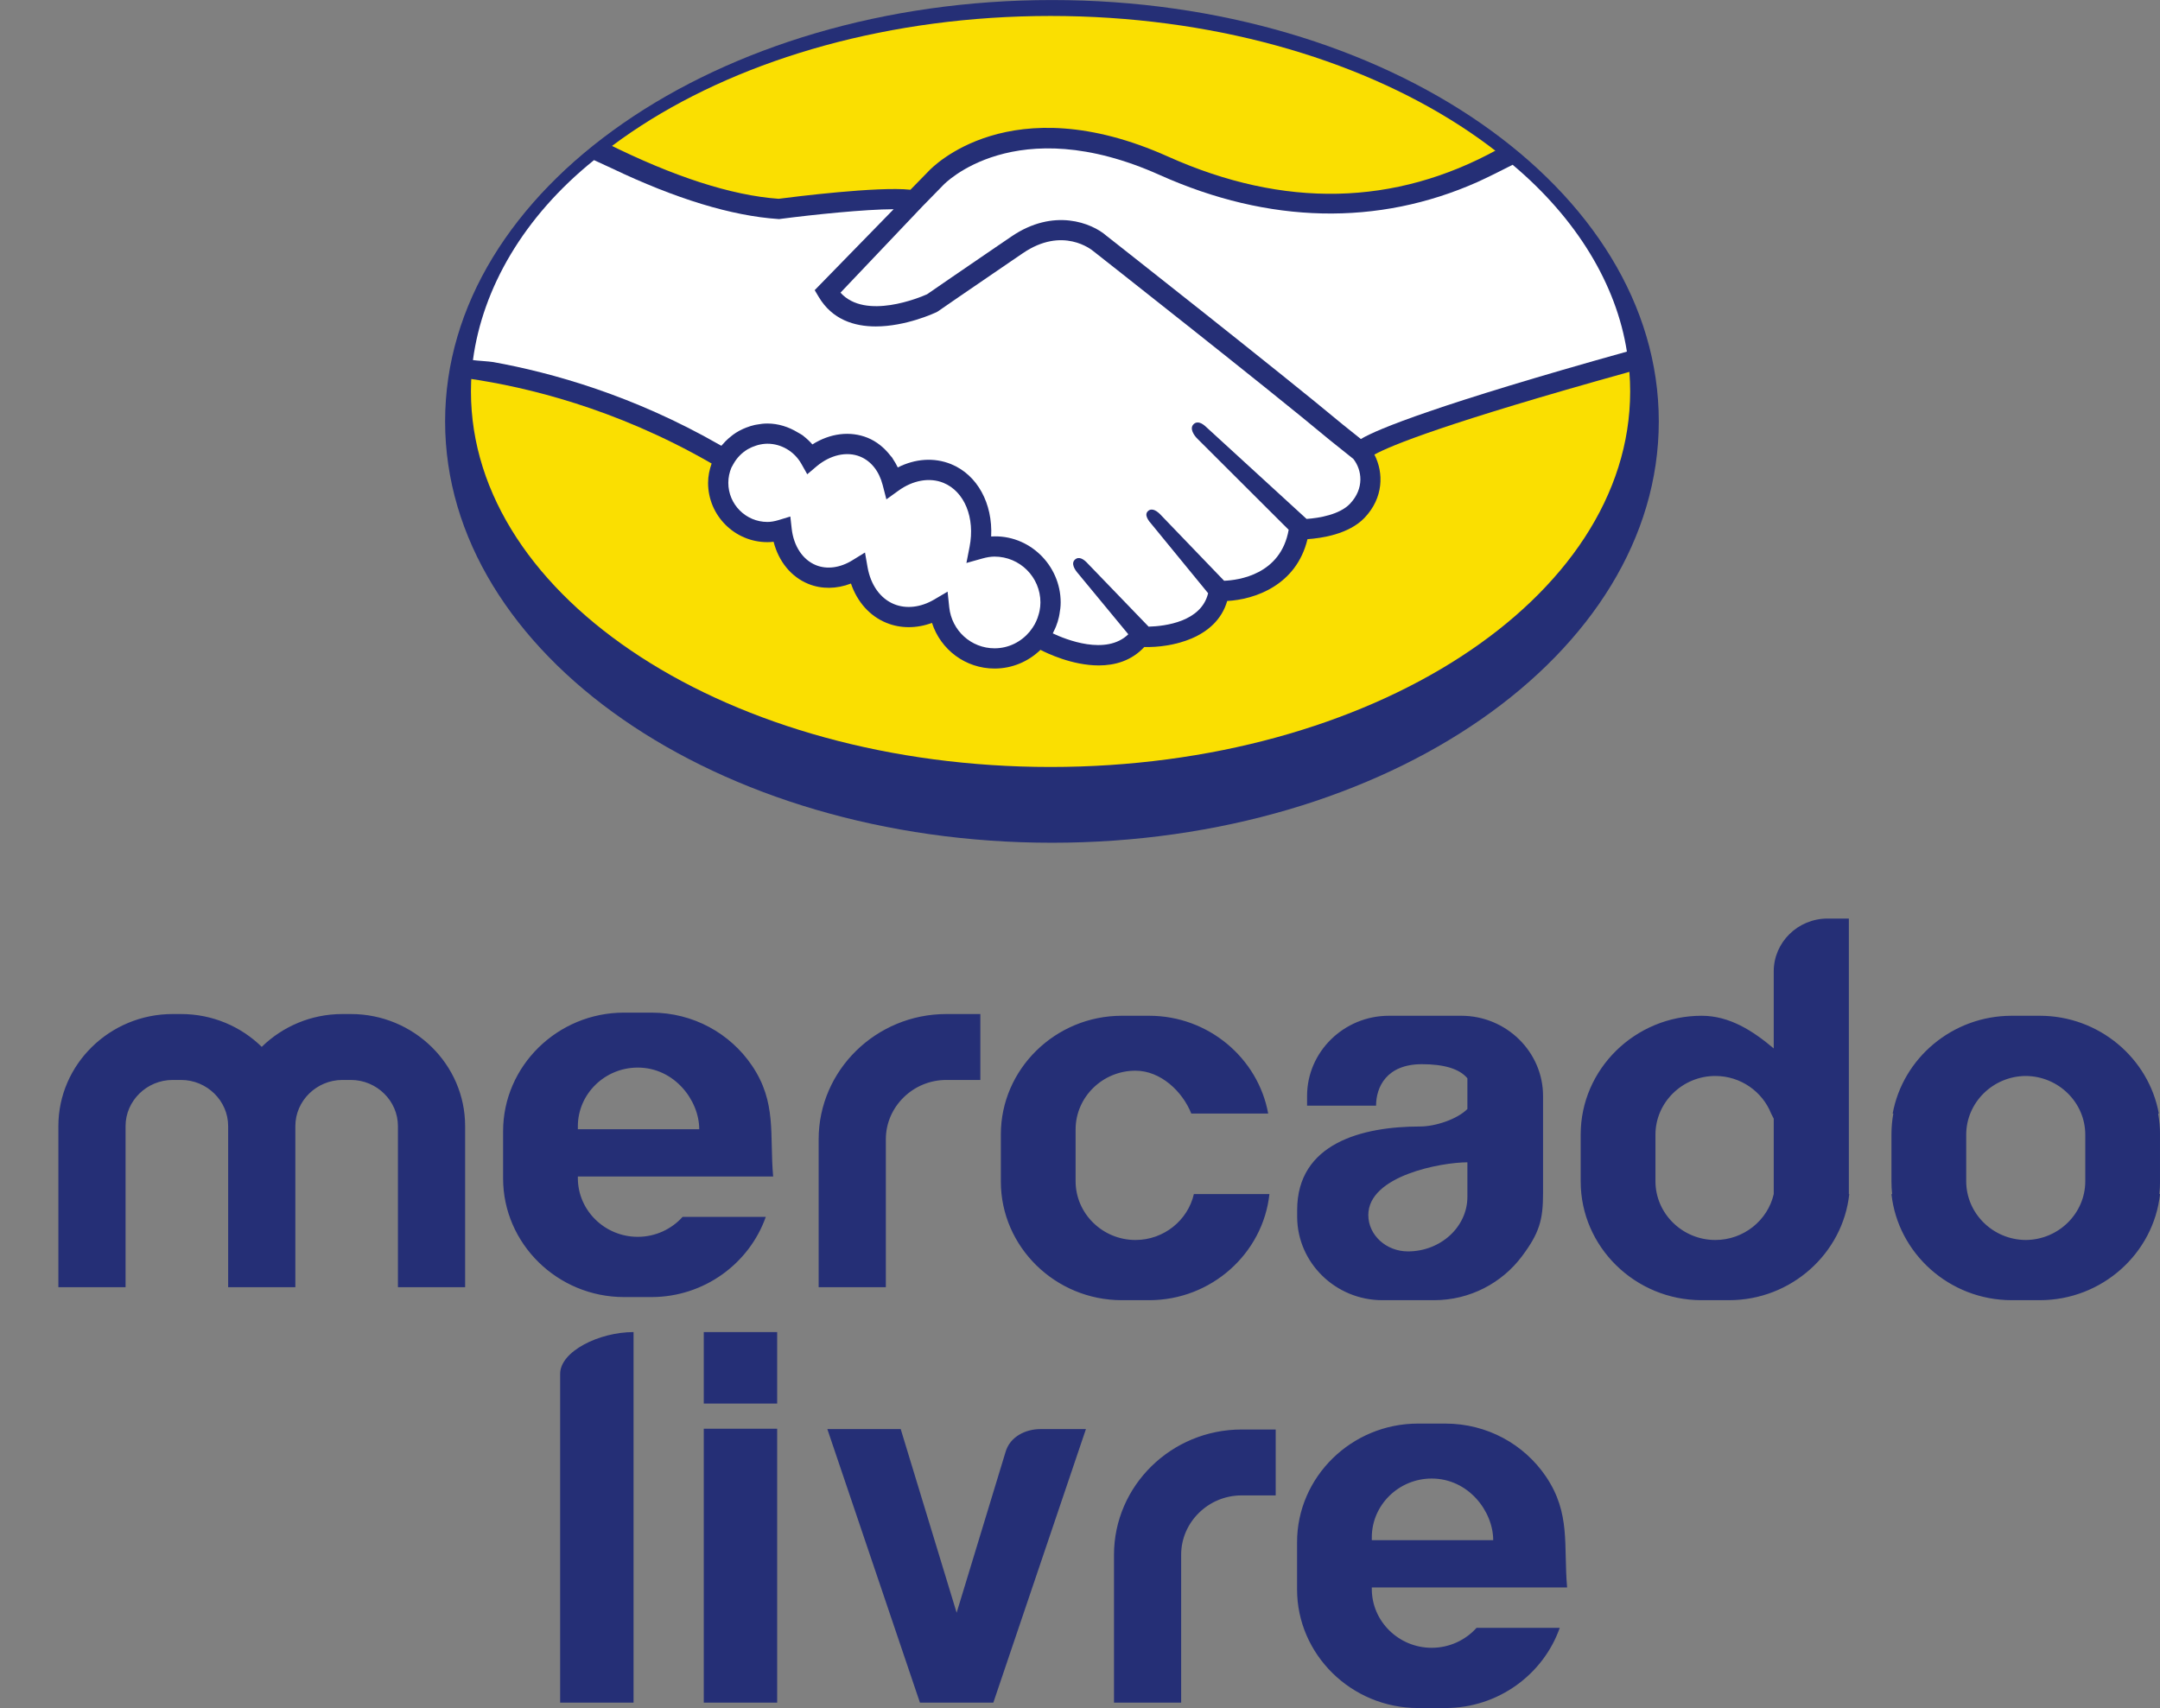 <?xml version="1.0" encoding="UTF-8"?>
<svg xmlns="http://www.w3.org/2000/svg" xmlns:xlink="http://www.w3.org/1999/xlink" width="262.2pt" height="207.35pt" viewBox="0 0 262.2 207.35" version="1.1">
<rect x="0" y="0" width="262.2" height="207.35" fill="#808080" stroke="none"/>
<defs>
<clipPath id="clip1">
  <path d="M 7 111 L 262.199 111 L 262.199 207.352 L 7 207.352 Z M 7 111 "/>
</clipPath>
</defs>
<g id="surface1">
<g clip-path="url(#clip1)" clip-rule="nonzero">
<path style=" stroke:none;fill-rule:nonzero;fill:rgb(14.499%,18.399%,46.3%);fill-opacity:1;" d="M 48.305 156.266 L 48.305 136.703 C 48.305 135.172 47.664 133.77 46.625 132.754 C 45.59 131.738 44.164 131.105 42.598 131.105 L 41.559 131.105 C 39.996 131.105 38.57 131.738 37.531 132.754 C 36.496 133.77 35.852 135.172 35.852 136.703 L 35.852 156.266 L 27.695 156.266 L 27.695 136.703 C 27.695 135.172 27.055 133.77 26.016 132.754 C 24.98 131.738 23.555 131.105 21.988 131.105 L 20.949 131.105 C 19.387 131.105 17.957 131.738 16.922 132.754 C 15.887 133.77 15.242 135.172 15.242 136.703 L 15.242 156.266 L 7.086 156.266 L 7.086 136.703 C 7.086 132.961 8.645 129.559 11.156 127.098 C 13.668 124.633 17.137 123.102 20.949 123.102 L 21.988 123.102 C 25.801 123.102 29.266 124.629 31.773 127.086 C 34.285 124.629 37.75 123.102 41.559 123.102 L 42.598 123.102 C 46.414 123.102 49.883 124.633 52.395 127.098 C 54.906 129.559 56.461 132.961 56.461 136.703 L 56.461 156.266 Z M 119.004 131.105 L 114.871 131.105 C 112.855 131.105 111.02 131.914 109.688 133.223 C 108.355 134.531 107.531 136.332 107.531 138.309 L 107.531 156.266 L 99.375 156.266 L 99.375 138.309 C 99.375 134.121 101.117 130.324 103.922 127.566 C 106.73 124.812 110.605 123.102 114.871 123.102 L 119.004 123.102 Z M 136.172 123.312 L 139.496 123.312 C 146.688 123.312 152.719 128.457 153.945 135.184 L 144.609 135.184 C 143.555 132.52 140.906 129.98 137.836 129.98 L 137.832 129.98 C 133.836 129.98 130.566 133.191 130.566 137.113 L 130.566 143.398 C 130.566 147.32 133.836 150.531 137.832 150.531 L 137.836 150.531 C 141.285 150.531 144.195 148.137 144.922 144.957 L 154.094 144.957 C 153.312 152.168 147.047 157.84 139.496 157.84 L 136.172 157.84 C 128.098 157.84 121.492 151.359 121.492 143.438 L 121.492 137.715 C 121.492 129.793 128.098 123.312 136.172 123.312 M 206.559 123.312 C 209.949 123.312 212.762 125.129 215.312 127.277 L 215.312 117.91 C 215.312 114.391 218.246 111.512 221.836 111.512 L 224.43 111.512 L 224.43 144.957 L 224.48 144.957 C 223.703 152.168 217.434 157.84 209.883 157.84 L 206.559 157.84 C 198.484 157.84 191.879 151.359 191.879 143.438 L 191.879 137.715 C 191.879 129.793 198.484 123.312 206.559 123.312 M 215.312 135.805 L 214.996 135.184 C 213.938 132.52 211.297 130.621 208.223 130.621 L 208.219 130.621 C 204.223 130.621 200.953 133.832 200.953 137.754 L 200.953 143.398 C 200.953 147.32 204.223 150.531 208.219 150.531 L 208.223 150.531 C 211.672 150.531 214.586 148.137 215.312 144.957 Z M 244.281 123.312 L 247.605 123.312 C 254.797 123.312 260.828 128.457 262.059 135.184 L 261.977 135.184 C 262.125 136.004 262.203 136.852 262.203 137.715 L 262.203 143.438 C 262.203 143.949 262.176 144.457 262.121 144.957 L 262.203 144.957 C 261.426 152.168 255.16 157.84 247.605 157.84 L 244.199 157.84 C 236.648 157.84 230.383 152.168 229.602 144.957 L 229.684 144.957 C 229.629 144.457 229.602 143.949 229.602 143.438 L 229.602 137.715 C 229.602 136.852 229.68 136.004 229.828 135.184 L 229.75 135.184 C 230.98 128.457 237.004 123.312 244.199 123.312 Z M 245.902 130.621 C 241.922 130.645 238.676 133.844 238.676 137.754 L 238.676 143.398 C 238.676 147.309 241.922 150.508 245.902 150.531 C 249.883 150.508 253.129 147.309 253.129 143.398 L 253.129 137.754 C 253.129 133.844 249.883 130.645 245.902 130.621 M 168.59 123.312 L 177.387 123.312 C 182.844 123.312 187.309 127.691 187.309 133.043 L 187.309 144.859 C 187.309 148.098 186.867 149.676 184.75 152.508 C 182.336 155.738 178.445 157.84 174.078 157.84 L 167.797 157.84 C 162.113 157.84 157.461 153.277 157.461 147.695 L 157.461 146.898 C 157.461 138.785 165.352 136.754 172.383 136.754 C 174.195 136.754 176.852 135.902 178.125 134.633 L 178.125 130.902 C 177.145 129.723 175.223 129.191 172.605 129.191 C 168.289 129.191 167.039 131.996 167.039 134.227 L 158.664 134.227 L 158.664 133.043 C 158.664 127.691 163.129 123.312 168.59 123.312 M 178.125 141.102 C 175.012 141.102 166.098 142.703 166.098 147.504 C 166.098 149.934 168.262 151.918 170.91 151.918 C 174.879 151.918 178.125 148.941 178.125 145.297 Z M 67.996 206.699 L 67.996 166.781 C 67.996 164.047 72.738 161.711 76.906 161.711 L 76.906 206.699 Z M 85.43 173.441 L 94.34 173.441 L 94.34 206.699 L 85.43 206.699 Z M 85.43 161.711 L 94.34 161.711 L 94.34 170.391 L 85.43 170.391 Z M 111.672 206.699 L 100.43 173.488 L 109.336 173.488 L 116.125 195.781 C 118.098 189.301 120.07 182.824 122.039 176.344 C 122.594 174.316 124.621 173.488 126.289 173.488 L 131.82 173.488 L 120.578 206.699 Z M 154.855 181.539 L 150.719 181.539 C 148.703 181.539 146.871 182.348 145.539 183.656 C 144.203 184.965 143.379 186.762 143.379 188.742 L 143.379 206.699 L 135.227 206.699 L 135.227 188.742 C 135.227 184.555 136.969 180.754 139.773 178 C 142.578 175.246 146.453 173.539 150.719 173.539 L 154.855 173.539 Z M 172.129 172.82 L 175.453 172.82 C 180.527 172.82 185.012 175.34 187.656 179.242 C 190.691 183.727 189.781 187.605 190.23 192.715 L 166.523 192.715 L 166.523 192.91 C 166.523 196.828 169.793 200.039 173.789 200.039 C 175.953 200.039 177.902 199.102 179.238 197.617 L 189.336 197.617 C 187.348 203.266 181.863 207.352 175.453 207.352 L 172.129 207.352 C 164.055 207.352 157.449 200.867 157.449 192.949 L 157.449 187.223 C 157.449 179.301 164.055 172.82 172.129 172.82 M 173.789 179.492 C 169.797 179.492 166.523 182.703 166.523 186.621 L 166.523 186.973 L 181.258 186.973 C 181.258 183.484 178.262 179.492 173.789 179.492 M 75.75 122.93 L 79.074 122.93 C 84.148 122.93 88.633 125.453 91.277 129.355 C 94.312 133.836 93.402 137.715 93.852 142.828 L 70.145 142.828 L 70.145 143.02 C 70.145 146.941 73.414 150.148 77.414 150.148 C 79.574 150.148 81.527 149.211 82.859 147.727 L 92.957 147.727 C 90.965 153.375 85.484 157.461 79.074 157.461 L 75.75 157.461 C 67.676 157.461 61.07 150.98 61.07 143.055 L 61.07 137.332 C 61.07 129.41 67.676 122.93 75.75 122.93 M 77.414 129.602 C 73.414 129.602 70.145 132.809 70.145 136.73 L 70.145 137.082 L 84.879 137.082 C 84.879 133.598 81.883 129.602 77.414 129.602 "/>
</g>
<path style=" stroke:none;fill-rule:nonzero;fill:rgb(14.499%,18.399%,46.3%);fill-opacity:1;" d="M 201.359 51.156 C 201.359 79.406 168.383 102.309 127.695 102.309 C 87.012 102.309 54.031 79.406 54.031 51.156 C 54.031 22.906 87.012 0.004 127.695 0.004 C 168.383 0.004 201.359 22.906 201.359 51.156 "/>
<path style=" stroke:none;fill-rule:nonzero;fill:rgb(98%,87.5%,0.4%);fill-opacity:1;" d="M 197.883 47.523 C 197.883 72.699 166.383 93.109 127.523 93.109 C 88.668 93.109 57.168 72.699 57.168 47.523 C 57.168 22.348 88.668 1.938 127.523 1.938 C 166.383 1.938 197.883 22.348 197.883 47.523 "/>
<path style=" stroke:none;fill-rule:nonzero;fill:rgb(14.499%,18.399%,46.3%);fill-opacity:1;" d="M 198.762 44.871 L 198.637 43.828 C 197.52 34.434 192.176 25.59 183.184 18.254 L 182.539 17.73 L 181.812 18.133 C 169.324 25.02 155.855 25.312 141.785 19.008 C 122.609 10.41 113.105 20.363 112.73 20.77 L 110.516 23.035 C 106.609 22.605 96.254 23.906 94.516 24.133 C 88.801 23.727 81.77 21.453 73.613 17.383 L 72.922 17.035 L 72.309 17.516 C 62.48 25.211 56.789 34.586 55.859 44.633 L 57.078 44.746 L 56.902 45.961 C 63.926 46.98 74.695 49.574 86.145 56.133 L 86.383 56.27 C 86.125 57.008 85.953 57.789 85.953 58.617 C 85.953 62.586 89.184 65.816 93.156 65.816 C 93.402 65.816 93.648 65.801 93.906 65.77 C 94.523 68.172 96.039 70.035 98.121 70.883 C 99.723 71.535 101.551 71.516 103.297 70.84 C 104.07 73.098 105.594 74.797 107.609 75.617 C 109.32 76.312 111.27 76.309 113.133 75.617 C 114.18 78.871 117.203 81.16 120.73 81.16 C 122.895 81.16 124.855 80.289 126.301 78.891 C 127.055 79.281 130.137 80.781 133.375 80.781 C 135.332 80.781 137.34 80.23 138.902 78.547 C 142.195 78.629 147.641 77.531 148.969 72.957 C 152.289 72.781 157.363 71.074 158.715 65.453 C 160.406 65.34 163.727 64.863 165.641 62.859 C 167.949 60.438 167.984 57.398 166.836 55.184 C 168.852 54.074 175.547 51.336 197.746 45.156 "/>
<path style=" stroke:none;fill-rule:nonzero;fill:rgb(100%,100%,100%);fill-opacity:1;" d="M 115.227 73.719 L 115.027 71.824 L 113.387 72.789 C 111.77 73.738 110.012 73.945 108.535 73.344 C 106.871 72.668 105.699 71.031 105.312 68.855 L 105 67.074 L 103.461 68.023 C 101.984 68.934 100.383 69.152 99.047 68.609 C 97.441 67.957 96.34 66.297 96.102 64.172 L 95.938 62.703 L 94.527 63.133 C 94.008 63.289 93.57 63.363 93.156 63.363 C 90.539 63.363 88.41 61.234 88.41 58.613 C 88.41 57.965 88.543 57.344 88.781 56.777 L 89.02 56.344 C 89.434 55.59 90.035 54.98 90.738 54.555 C 90.766 54.535 90.793 54.523 90.82 54.508 C 91.121 54.336 91.441 54.203 91.773 54.098 C 91.848 54.074 91.922 54.047 92 54.027 C 92.375 53.93 92.762 53.867 93.156 53.867 C 94.84 53.867 96.414 54.797 97.266 56.289 L 97.992 57.574 L 99.121 56.617 C 100.77 55.23 102.777 54.766 104.402 55.426 C 105.738 55.969 106.715 57.195 107.148 58.883 L 107.598 60.621 L 109.055 59.57 C 110.82 58.293 112.84 57.934 114.516 58.613 C 117.078 59.656 118.387 62.855 117.695 66.387 L 117.312 68.344 L 119.23 67.805 C 119.805 67.645 120.281 67.57 120.73 67.57 C 123.801 67.57 126.297 70.066 126.297 73.137 C 126.297 73.48 126.258 73.816 126.195 74.141 C 126.164 74.316 126.113 74.484 126.062 74.652 C 126.023 74.781 125.988 74.91 125.941 75.035 C 125.852 75.273 125.75 75.504 125.629 75.73 C 125.609 75.762 125.594 75.793 125.578 75.824 C 125.43 76.082 125.262 76.336 125.07 76.574 L 124.984 76.688 C 123.961 77.91 122.445 78.703 120.73 78.703 C 117.895 78.703 115.527 76.562 115.227 73.719 "/>
<path style=" stroke:none;fill-rule:nonzero;fill:rgb(100%,100%,100%);fill-opacity:1;" d="M 163.863 61.164 C 162.617 62.469 160.133 62.895 158.602 62.996 L 146.426 51.844 C 145.938 51.379 145.336 51.035 144.863 51.523 C 144.395 52.016 144.898 52.828 145.387 53.297 L 156.43 64.316 C 155.469 69.777 150.312 70.438 148.594 70.504 L 140.973 62.582 C 140.52 62.078 139.863 61.586 139.359 62.039 C 138.855 62.492 139.395 63.203 139.848 63.707 L 146.652 72.016 C 145.82 75.484 141.422 76.02 139.43 76.074 L 132.055 68.426 C 131.602 67.922 130.992 67.48 130.488 67.934 C 129.984 68.387 130.434 69.133 130.887 69.641 L 136.965 77 C 134.262 79.617 129.352 77.625 127.797 76.891 C 127.84 76.809 127.871 76.723 127.914 76.641 C 128.008 76.449 128.102 76.266 128.18 76.066 C 128.336 75.688 128.453 75.297 128.543 74.898 C 128.57 74.781 128.59 74.664 128.609 74.551 C 128.695 74.086 128.754 73.617 128.754 73.137 C 128.754 68.578 124.891 64.836 120.316 65.129 C 120.52 61.125 118.648 57.645 115.441 56.34 C 113.395 55.516 111.109 55.672 108.98 56.746 C 108.805 56.371 108.598 56.023 108.375 55.691 C 108.348 55.652 108.328 55.605 108.305 55.566 C 108.23 55.465 108.137 55.379 108.062 55.281 C 107.324 54.336 106.406 53.59 105.324 53.148 C 103.195 52.285 100.762 52.598 98.613 53.953 C 98.297 53.582 97.938 53.254 97.559 52.953 C 97.531 52.934 97.512 52.906 97.484 52.887 C 97.285 52.734 97.055 52.629 96.84 52.496 C 95.738 51.824 94.48 51.414 93.156 51.414 C 92.715 51.414 92.281 51.465 91.855 51.547 C 91.781 51.559 91.703 51.57 91.629 51.586 C 91.262 51.668 90.906 51.781 90.559 51.918 C 90.43 51.969 90.305 52.02 90.18 52.078 C 89.879 52.215 89.59 52.371 89.312 52.547 C 89.156 52.645 89.012 52.758 88.867 52.867 C 88.719 52.98 88.574 53.102 88.43 53.227 C 88.176 53.449 87.938 53.691 87.715 53.953 C 87.668 54.008 87.613 54.059 87.566 54.117 L 87.363 54.004 C 76.918 48.016 67.016 45.242 59.863 43.953 C 59.375 43.867 57.871 43.789 57.41 43.715 C 58.57 34.992 63.566 26.312 72.105 19.438 C 72.453 19.605 73.906 20.262 74.25 20.426 C 82.027 24.141 88.824 26.211 94.473 26.59 L 94.594 26.598 L 94.711 26.578 C 98.828 26.043 104.984 25.41 108.48 25.398 L 98.895 35.223 L 99.375 36.031 C 101.02 38.809 103.703 39.629 106.305 39.629 C 109.945 39.629 113.422 38.02 113.668 37.906 L 113.844 37.805 C 113.844 37.805 117.602 35.203 122.711 31.727 L 124.133 30.758 C 129.004 27.414 132.535 30.336 132.727 30.496 C 132.934 30.66 153.84 47.09 161.426 53.426 L 164.281 55.711 C 165.336 57.051 165.645 59.297 163.863 61.164 "/>
<path style=" stroke:none;fill-rule:nonzero;fill:rgb(100%,100%,100%);fill-opacity:1;" d="M 165.195 53.297 L 162.98 51.523 C 155.383 45.184 134.449 28.73 134.293 28.609 C 132.566 27.098 127.934 25.18 122.746 28.73 L 121.332 29.695 L 122.02 30.711 L 121.328 29.695 C 116.676 32.863 113.141 35.309 112.535 35.723 C 111.711 36.094 105.047 38.898 102.027 35.527 L 111.969 25.059 L 114.512 22.457 C 114.598 22.363 123.195 13.363 140.781 21.246 C 154.043 27.191 167.301 27.461 179.367 22.09 C 180.34 21.652 182.66 20.508 183.617 20.004 C 191.395 26.543 196.219 34.531 197.488 42.684 C 174.766 49.031 167.137 52.102 165.195 53.297 "/>
</g>
</svg>
